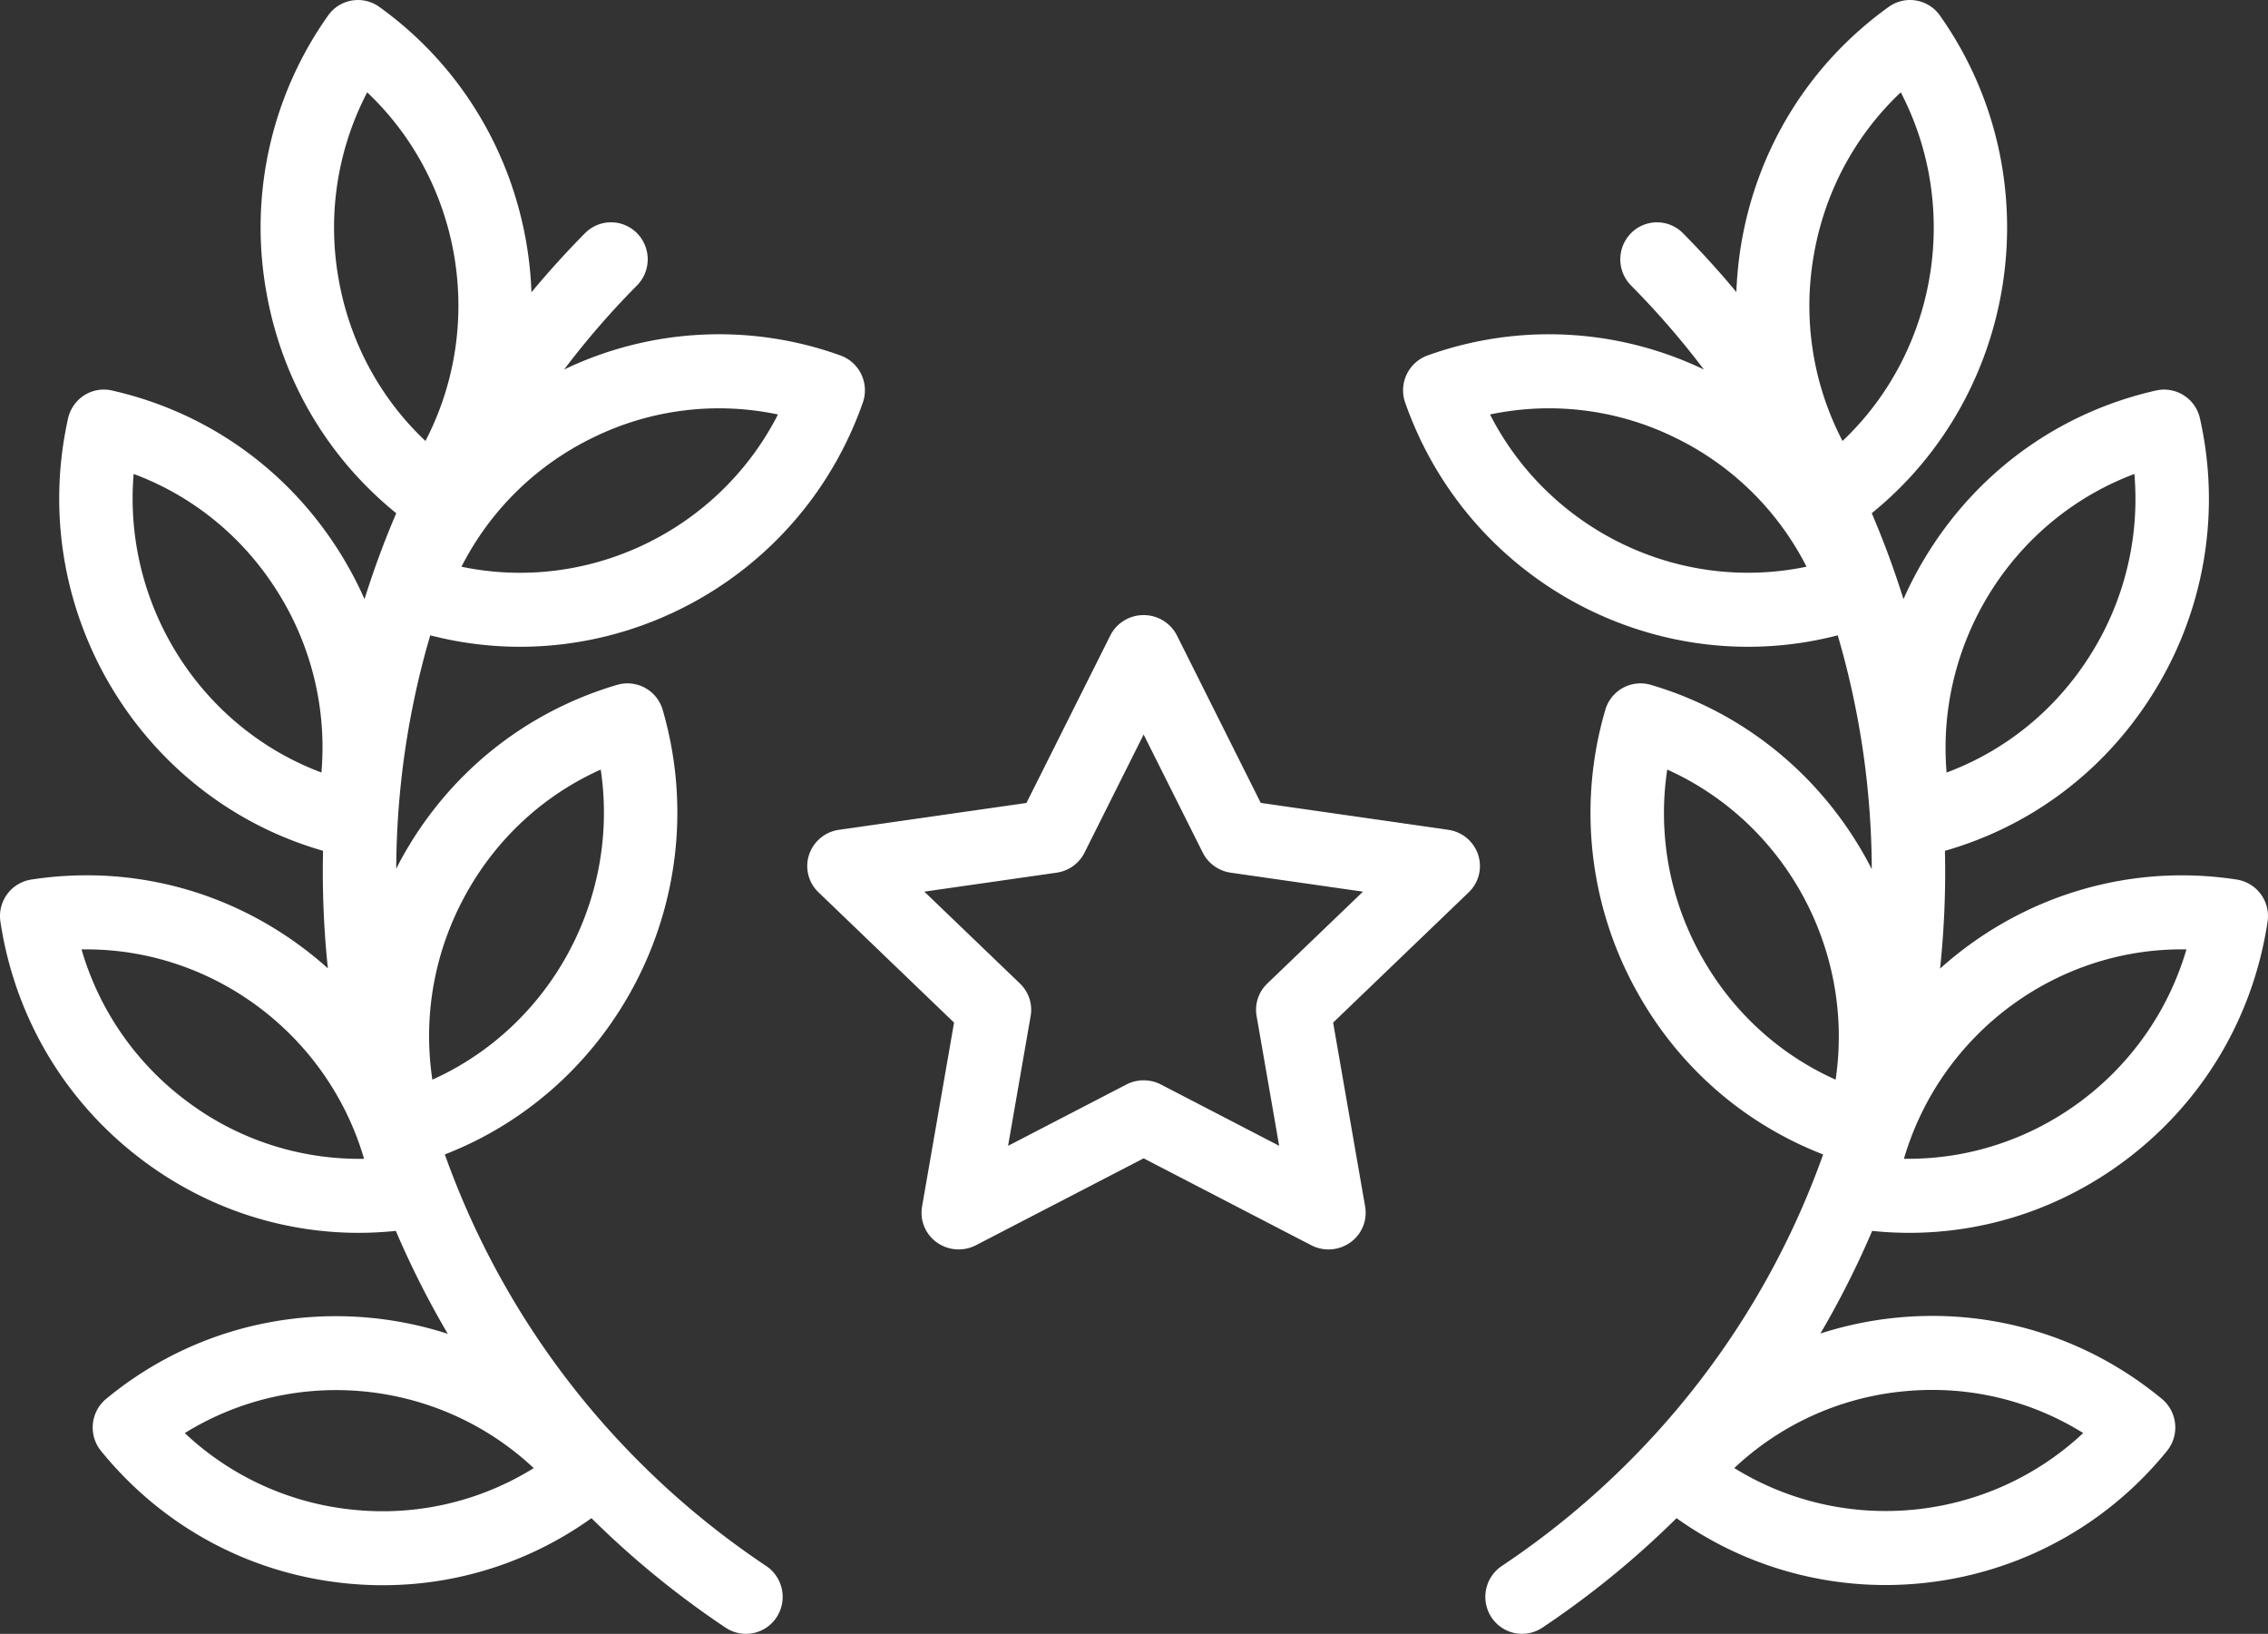 <svg xmlns="http://www.w3.org/2000/svg" width="118" height="85" viewBox="0 0 118 85">
    <rect x="0" y="0" width="118" height="85" fill="#333333" stroke="none"/>
    <g fill="#FFF" fill-rule="nonzero">
        <path d="M76.905 44.466a1.924 1.924 0 0 0-1.56-1.297l-9.75-1.397-4.36-8.71A1.937 1.937 0 0 0 59.5 32c-.736 0-1.409.412-1.734 1.063l-4.361 8.709-9.75 1.397a1.926 1.926 0 0 0-1.561 1.297 1.888 1.888 0 0 0 .489 1.954l7.055 6.78-1.665 9.572a1.894 1.894 0 0 0 .769 1.864 1.958 1.958 0 0 0 2.036.145l8.721-4.52 8.721 4.52a1.955 1.955 0 0 0 2.037-.145 1.893 1.893 0 0 0 .769-1.864l-1.666-9.573 7.056-6.779a1.888 1.888 0 0 0 .488-1.954zm-10.971 6.703a1.888 1.888 0 0 0-.556 1.687l1.175 6.754-6.152-3.189a1.96 1.96 0 0 0-1.8 0l-6.153 3.189 1.175-6.754c.108-.618-.1-1.249-.555-1.687l-4.978-4.782 6.879-.986c.63-.09 1.174-.48 1.456-1.042l3.076-6.145 3.077 6.145c.282.562.826.952 1.456 1.042l6.879.986-4.98 4.782z"/>
        <path d="M27.052 33.648c7.786 0 15.095-4.889 17.838-12.699a1.929 1.929 0 0 0-1.163-2.457 18.638 18.638 0 0 0-14.377.732 43.277 43.277 0 0 1 3.79-4.372 1.936 1.936 0 0 0 0-2.723 1.899 1.899 0 0 0-2.7 0 47.285 47.285 0 0 0-2.789 3.076c-.209-5.718-2.949-11.282-7.92-14.848a1.9 1.9 0 0 0-2.662.452 19.054 19.054 0 0 0-3.24 14.216c.777 4.646 3.174 8.749 6.787 11.675a47.073 47.073 0 0 0-1.65 4.469 19.41 19.41 0 0 0-1.311-2.463c-2.704-4.3-6.907-7.28-11.835-8.392a1.897 1.897 0 0 0-1.44.253c-.427.273-.73.707-.84 1.205-2.199 9.898 3.71 19.752 13.269 22.49-.048 2.041.037 4.084.25 6.115a19.326 19.326 0 0 0-1.388-1.134c-4.068-3.015-9.057-4.252-14.05-3.484a1.923 1.923 0 0 0-1.599 2.193c.762 5.032 3.423 9.464 7.491 12.48 3.28 2.43 7.16 3.705 11.156 3.705.64 0 1.283-.036 1.926-.101a46.804 46.804 0 0 0 2.703 5.355c-5.907-1.91-12.628-.866-17.775 3.383a1.936 1.936 0 0 0-.267 2.71c3.199 3.938 7.728 6.384 12.753 6.889.638.064 1.274.096 1.908.096 3.9 0 7.662-1.209 10.857-3.487a47.068 47.068 0 0 0 6.985 5.7 1.904 1.904 0 0 0 2.646-.546 1.935 1.935 0 0 0-.542-2.668 43.251 43.251 0 0 1-6.722-5.536 42.977 42.977 0 0 1-9.997-15.874c9.067-3.523 14.111-13.554 11.336-23.123a1.908 1.908 0 0 0-2.369-1.307c-4.846 1.428-8.85 4.674-11.276 9.14-.077.142-.147.286-.22.43a43.764 43.764 0 0 1 1.77-12.146c1.553.401 3.12.596 4.667.596zm-10.328 6.541c-6.324-2.368-10.342-8.756-9.77-15.533 3.079 1.148 5.688 3.268 7.475 6.11a15.19 15.19 0 0 1 2.295 9.423zM9.775 57.33a15.093 15.093 0 0 1-5.533-7.938l.243-.002c6.646 0 12.57 4.451 14.457 10.895a14.907 14.907 0 0 1-9.167-2.955zm8.612 21.213a14.917 14.917 0 0 1-8.773-3.988c5.748-3.56 13.215-2.81 18.155 1.822a14.88 14.88 0 0 1-9.382 2.166zm5.798-31.926c1.603-2.952 4.072-5.236 7.07-6.581 1.003 6.725-2.6 13.36-8.76 16.133-.492-3.272.087-6.6 1.69-9.552zm6.738-23.885a14.862 14.862 0 0 1 9.554-1.169c-3.09 6.046-9.861 9.304-16.467 7.92a15.03 15.03 0 0 1 6.913-6.751zm-13.328-8.346a15.2 15.2 0 0 1 1.51-9.582c4.917 4.655 6.164 12.114 3.03 18.137-2.396-2.262-3.985-5.236-4.54-8.555zM99.33 64.137c3.997 0 7.877-1.275 11.157-3.706 4.068-3.015 6.73-7.446 7.49-12.479a1.923 1.923 0 0 0-1.598-2.193c-5.79-.891-11.376.979-15.44 4.631.214-2.036.3-4.083.252-6.127 4.474-1.279 8.277-4.13 10.787-8.121a19.062 19.062 0 0 0 2.482-14.37 1.91 1.91 0 0 0-2.28-1.458c-4.927 1.112-9.13 4.092-11.834 8.392-.5.795-.938 1.618-1.312 2.463a47.037 47.037 0 0 0-1.65-4.47c7.73-6.267 9.373-17.638 3.548-25.89a1.905 1.905 0 0 0-1.239-.782 1.893 1.893 0 0 0-1.424.33c-4.114 2.951-6.842 7.341-7.681 12.361a19.544 19.544 0 0 0-.248 2.476 47.158 47.158 0 0 0-2.78-3.064 1.899 1.899 0 0 0-2.7 0 1.936 1.936 0 0 0 0 2.722 43.27 43.27 0 0 1 3.79 4.372 18.637 18.637 0 0 0-14.377-.731 1.929 1.929 0 0 0-1.163 2.456c2.743 7.81 10.052 12.699 17.838 12.699 1.547 0 3.113-.194 4.666-.596a43.773 43.773 0 0 1 1.771 12.164c-2.29-4.489-6.323-8.063-11.496-9.588a1.907 1.907 0 0 0-2.369 1.307 19.07 19.07 0 0 0 1.563 14.501c2.169 3.994 5.604 7.008 9.772 8.623a42.983 42.983 0 0 1-9.996 15.873 43.24 43.24 0 0 1-6.722 5.536 1.935 1.935 0 0 0-.541 2.668 1.904 1.904 0 0 0 2.645.545 47.053 47.053 0 0 0 6.986-5.7 18.712 18.712 0 0 0 10.875 3.478c5.476 0 10.91-2.38 14.643-6.976a1.936 1.936 0 0 0-.268-2.709c-3.906-3.225-8.825-4.723-13.85-4.219a18.96 18.96 0 0 0-3.915.82 46.786 46.786 0 0 0 2.693-5.339 18.95 18.95 0 0 0 1.926.101zm11.718-39.479a15.192 15.192 0 0 1-2.295 9.422c-1.788 2.843-4.397 4.963-7.475 6.11-.572-6.775 3.446-13.164 9.77-15.532zm2.709 24.733c-1.91 6.522-7.956 10.996-14.698 10.892 1.91-6.522 7.952-11.004 14.698-10.892zM77.523 21.563a14.86 14.86 0 0 1 9.554 1.168 15.028 15.028 0 0 1 6.913 6.75c-6.608 1.384-13.378-1.872-16.467-7.918zm18.34 1.377a15.197 15.197 0 0 1-1.509-9.582c.555-3.32 2.144-6.293 4.54-8.555 3.134 6.022 1.887 13.482-3.03 18.137zm3.142 49.446c3.323-.334 6.586.43 9.381 2.166-4.94 4.631-12.406 5.38-18.154 1.822a14.917 14.917 0 0 1 8.773-3.988zm-3.5-16.217c-3-1.345-5.469-3.63-7.072-6.582a15.2 15.2 0 0 1-1.69-9.551c6.16 2.772 9.763 9.407 8.761 16.133z"/>
    </g>
</svg>
